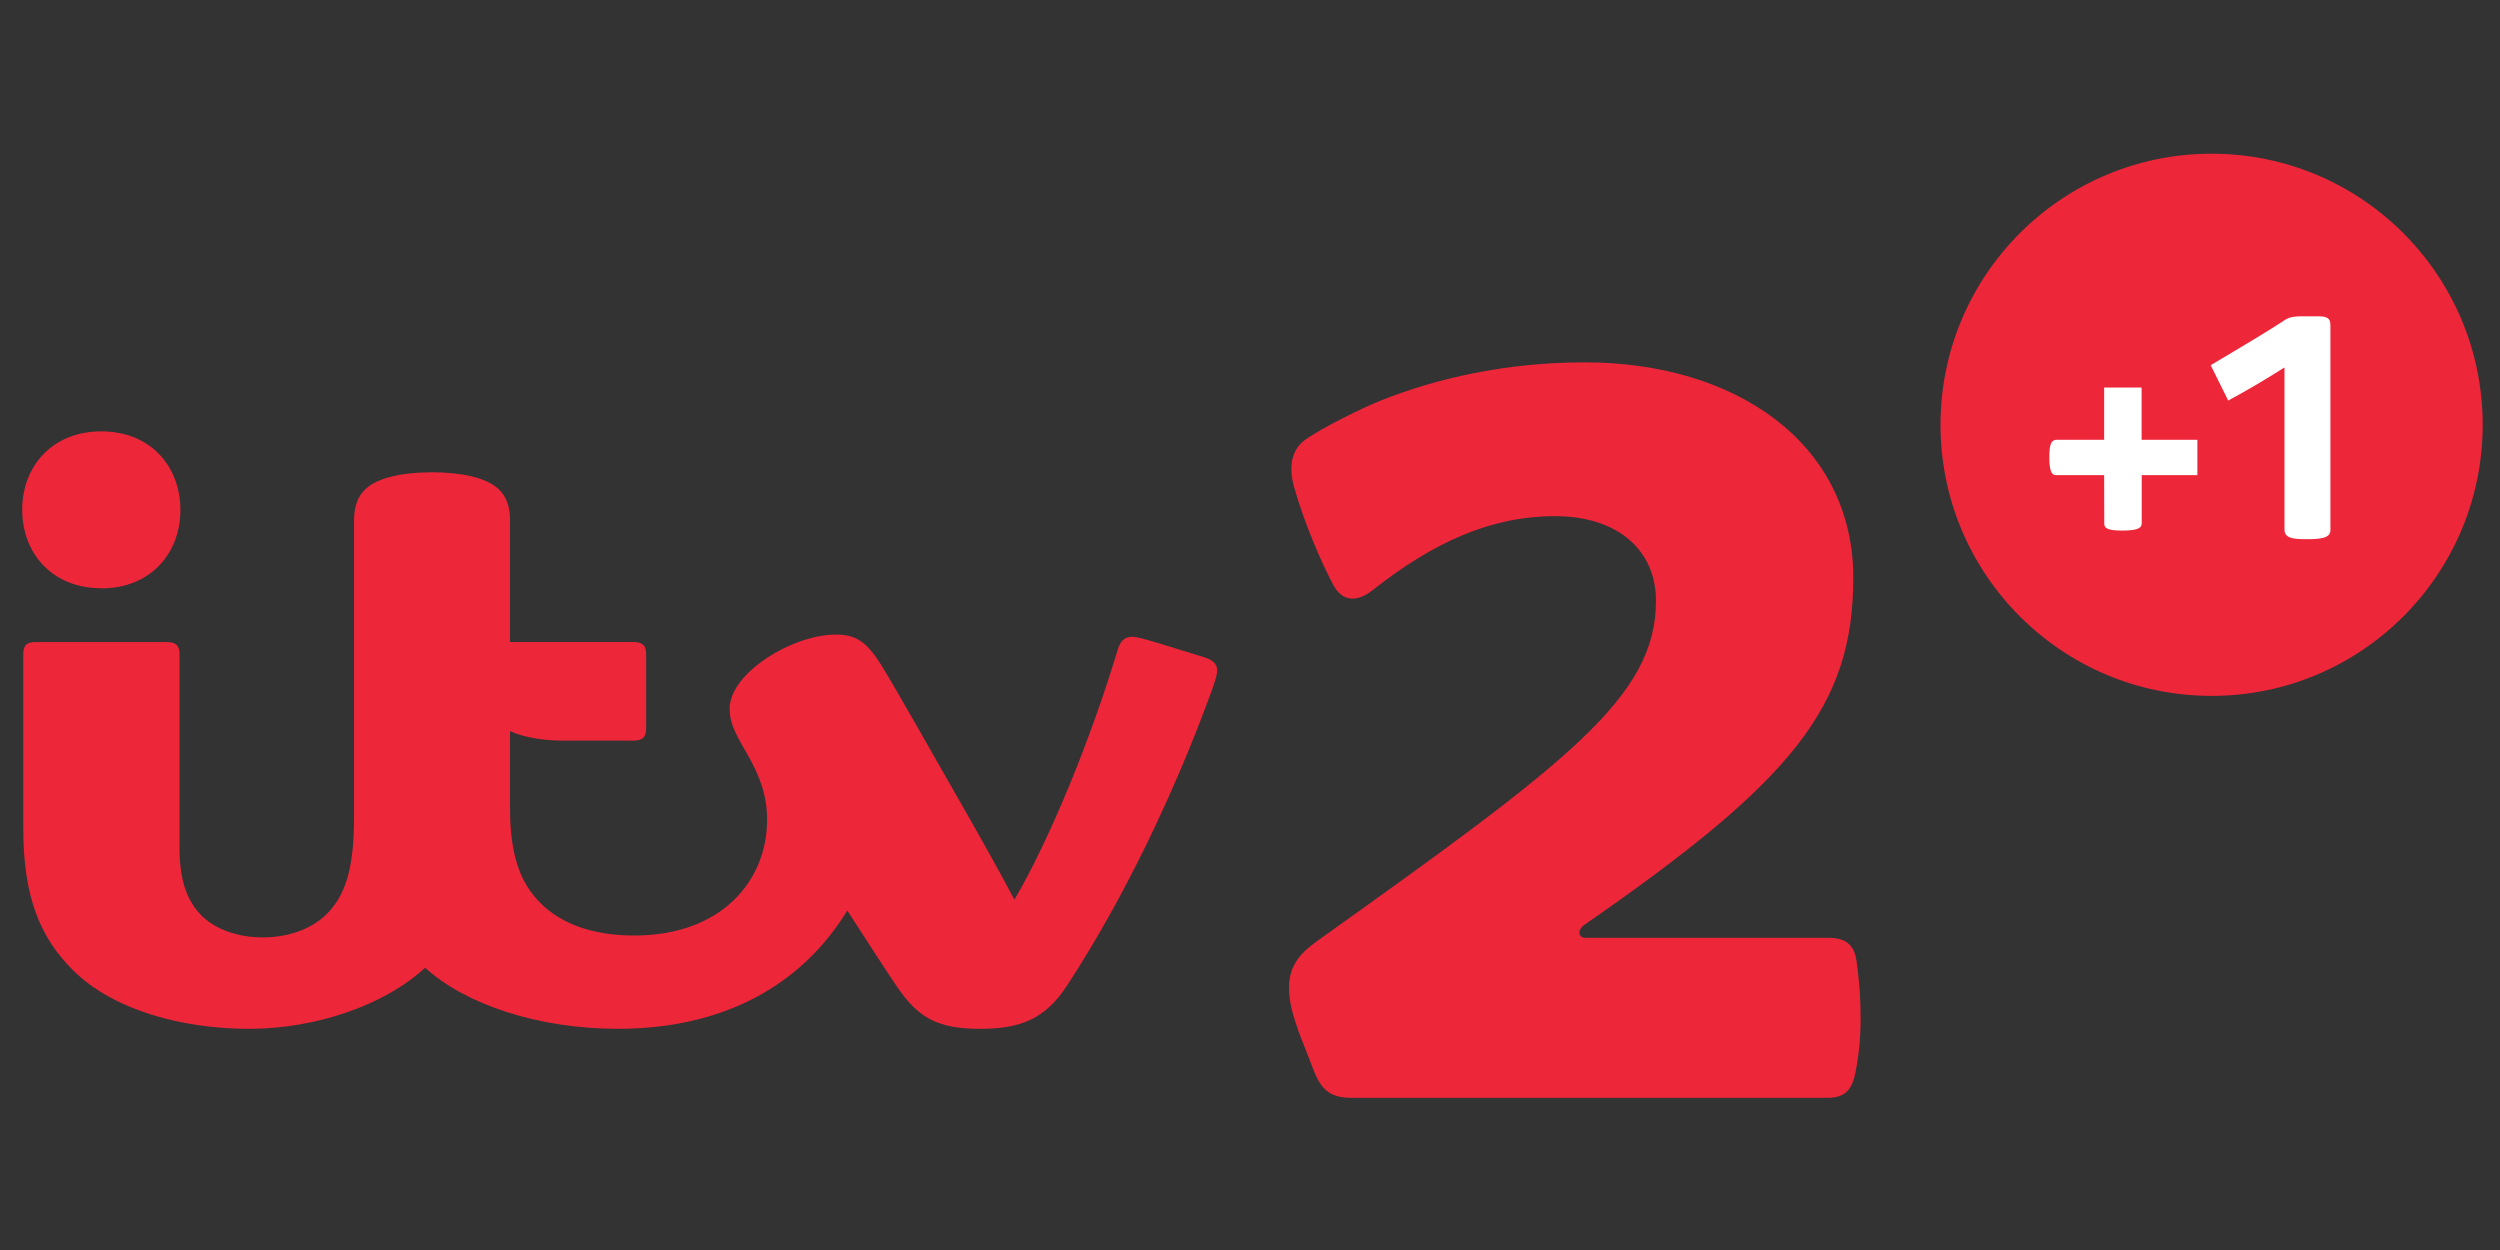 <svg xmlns="http://www.w3.org/2000/svg" width="128" height="64"><rect width="100%" height="100%" fill="#333333" stroke="none"/><g transform="matrix(.75 0 0 .75 .2 13.378)"><path d="M126.25 21.616c0 8.797-4.176 13.862-18.332 23.665-.557.39-.412.9.03.9h16.58c1.175 0 1.788.45 1.943 1.58.19 1.37.28 2.48.28 3.91 0 1.458-.14 2.68-.37 3.79-.25 1.18-.77 1.647-1.904 1.647H92.05c-1.43 0-2.036-.465-2.566-1.694l-1.103-2.84c-.38-1.102-.65-1.99-.65-2.976 0-1.636.88-2.454 2.02-3.266 17.09-12.196 23.03-16.604 23.03-23.154 0-3.392-2.53-5.778-6.904-5.778-4.344 0-8.27 1.762-12.445 5.054-1.11.875-2.083.75-2.676-.353-.824-1.543-1.974-4.193-2.68-6.696-.414-1.476-.132-2.6.806-3.254 1.15-.804 3.8-2.124 5.156-2.662C97.81 7.99 102.536 6.9 107.92 6.9c10.28 0 18.332 5.497 18.332 14.717m-97.024-7.212c-2.027 0-3.69.367-4.512 1.116-.557.51-.813 1.19-.813 2.18v20.25c0 3.368-.54 5.19-1.73 6.47-1.047 1.126-2.69 1.735-4.5 1.735-1.764 0-3.33-.587-4.262-1.572-.97-1.03-1.424-2.454-1.424-4.563V26.83c0-.578-.216-.834-.853-.834H2.16c-.63 0-.838.247-.838.836v11.92c0 4.76 1.227 7.477 3.37 9.62 2.782 2.783 7.54 4.025 12.06 4.025 4.514 0 9.22-1.6 12.002-4.17 2.73 2.49 7.69 4.168 13.166 4.168 7.233 0 12.55-2.99 15.654-8.075 1.378 2.134 2.396 3.72 3.374 5.167 1.44 2.13 2.752 2.91 5.686 2.91 2.778 0 4.446-.667 5.95-2.965 3.94-6.028 7.3-13.155 9.72-19.713.305-.83.52-1.42.52-1.8 0-.386-.25-.688-.846-.876-.578-.184-2.132-.66-2.912-.898-1.295-.396-1.765-.51-2.046-.51-.524 0-.81.292-.99.897-1.817 6.044-4.58 12.834-7.045 17.05-.807-1.54-2.3-4.22-3.685-6.634-2.142-3.74-4.26-7.51-5.32-9.244-1.075-1.75-1.794-2.22-3.207-2.22-2.913 0-7.228 2.614-7.228 5.05 0 .83.23 1.448 1.09 2.914.975 1.668 1.465 3.02 1.465 4.68 0 4.147-3.094 7.9-9.07 7.9-2.84 0-5.028-.804-6.455-2.27-1.36-1.396-2.023-3.276-2.023-6.413V32.08c.996.427 2.22.643 3.696.643h4.732c.638 0 .862-.256.862-.832v-5.07c0-.573-.224-.83-.862-.83h-8.428V17.7c0-.992-.26-1.672-.816-2.18-.822-.75-2.516-1.116-4.513-1.116M6.65 22.32c-3.34 0-5.4-2.37-5.4-5.354 0-2.987 2.06-5.355 5.4-5.355 3.337 0 5.398 2.37 5.398 5.36 0 2.988-2.06 5.358-5.4 5.358" fill="#ee263a"/><circle fill="#ee263a" fill-rule="evenodd" cx="150.712" cy="11.162" r="18.506"/><path d="M143.377 14.6h-3.275c-.31 0-.467-.3-.467-1.217 0-.855.118-1.197.508-1.197h3.234V8.62h2.556v3.566h3.808V14.6h-3.8v3.273c0 .34-.27.507-1.34.507-1.017 0-1.216-.17-1.216-.487zm13.856 4.37c-.944 0-1.545-.05-1.545-.67V7.246a62.616 62.616 0 0 1-3.842 2.26l-1.197-2.412c2.59-1.543 4.04-2.406 5-3.046.26-.17.505-.292 1.23-.292h1.074c.713 0 .87.162.87.65V18.36c0 .504-.572.61-1.6.61z" fill="#fff"/></g></svg>